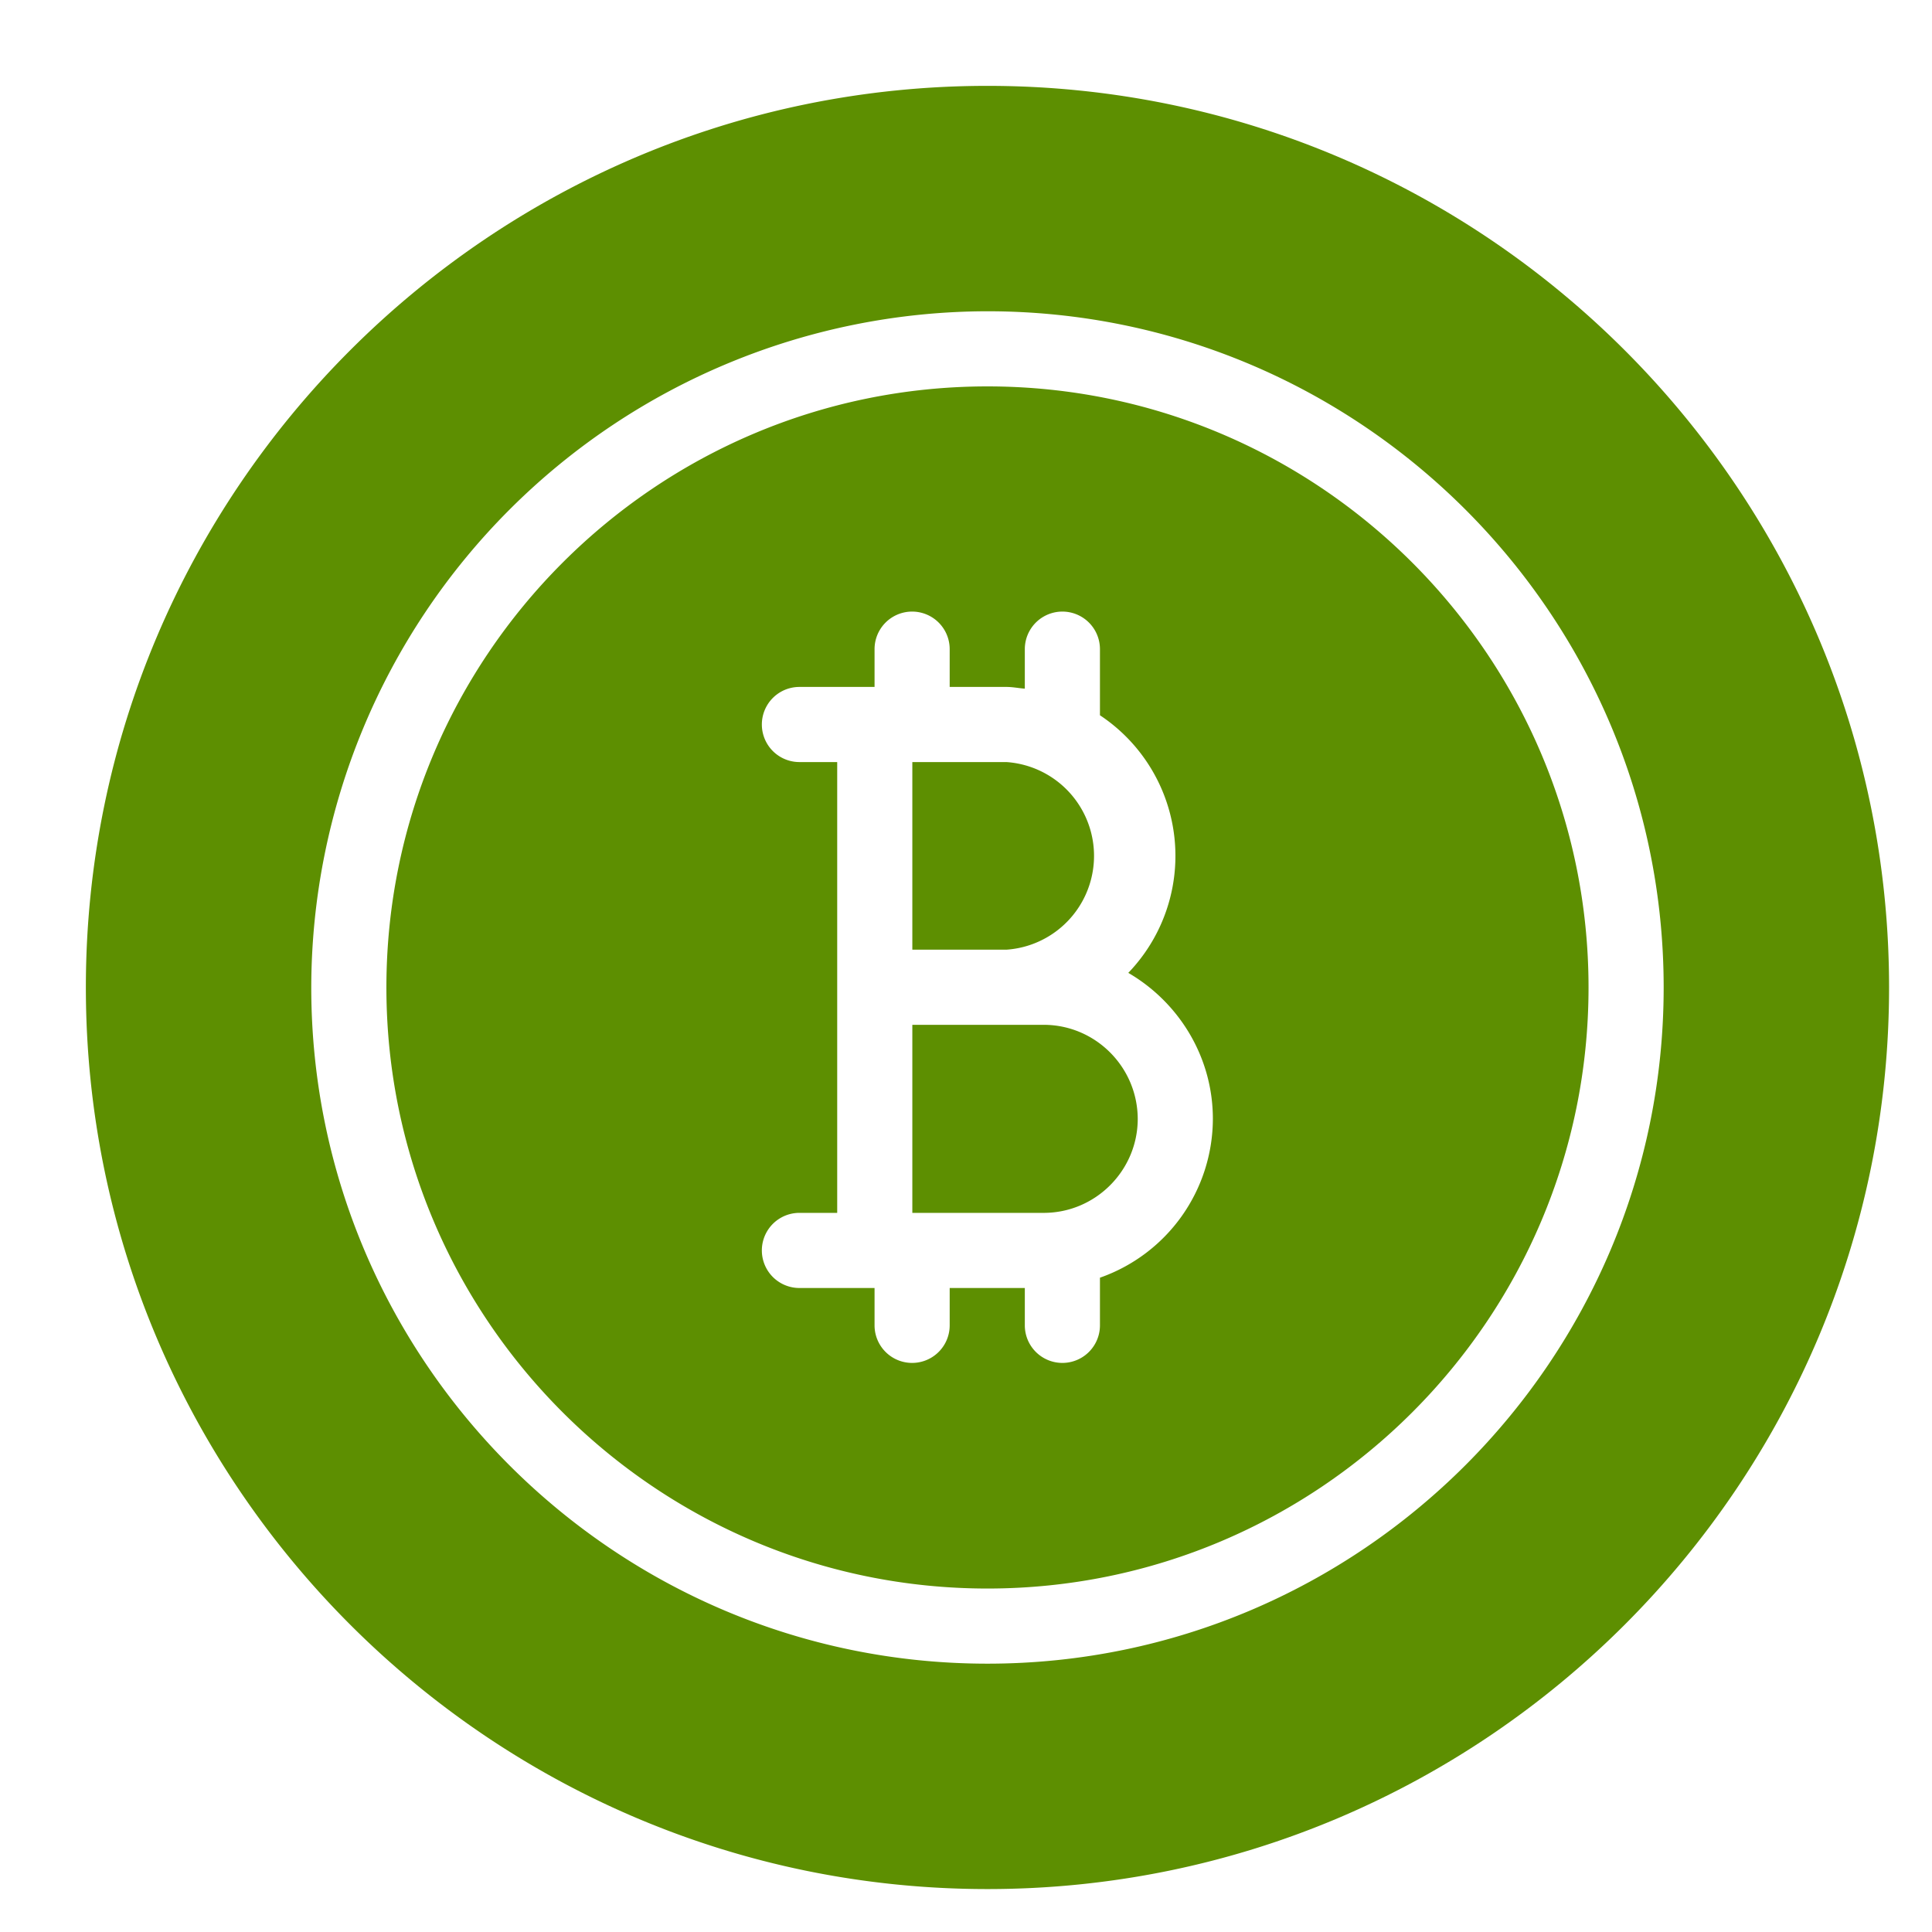 <svg xmlns="http://www.w3.org/2000/svg"   xmlns:xlink="http://www.w3.org/1999/xlink" width="45" height="45" viewBox="0 0 45 45"><defs><path id="ozmva" d="M1000.5 3818.06c0 1.2-.98 2.19-2.19 2.19h-3.06v-4.38h3.06c1.2 0 2.19.98 2.19 2.2zm-3.06-3.94h-2.19v-4.37h2.19a2.19 2.19 0 0 1 0 4.37zm20.56.88c0 11.58-9.42 21-21 21s-21-9.42-21-21 9.42-21 21-21 21 9.42 21 21zm-5.25 0c0-8.69-7.07-15.75-15.75-15.75a15.77 15.77 0 0 0-15.75 15.75c0 8.68 7.06 15.75 15.75 15.75 8.68 0 15.75-7.07 15.75-15.75zm-1.75 0c0 7.72-6.28 14-14 14s-14-6.28-14-14 6.28-14 14-14 14 6.28 14 14zm-8.75 3.06c0-1.45-.8-2.72-1.97-3.4a3.93 3.93 0 0 0-.66-6v-1.54a.87.87 0 1 0-1.75 0v.92c-.14-.01-.28-.04-.43-.04h-1.32v-.88a.87.87 0 1 0-1.75 0v.88h-1.75a.87.87 0 1 0 0 1.75h.88v10.5h-.88a.87.87 0 1 0 0 1.75h1.75v.87a.87.87 0 1 0 1.75 0v-.87h1.75v.87a.87.87 0 1 0 1.75 0v-1.11a3.93 3.93 0 0 0 2.63-3.7z"/></defs><g><g transform="translate(-974 -3792)"><use fill="#5d8f01" xlink:href="#ozmva"/></g></g></svg>